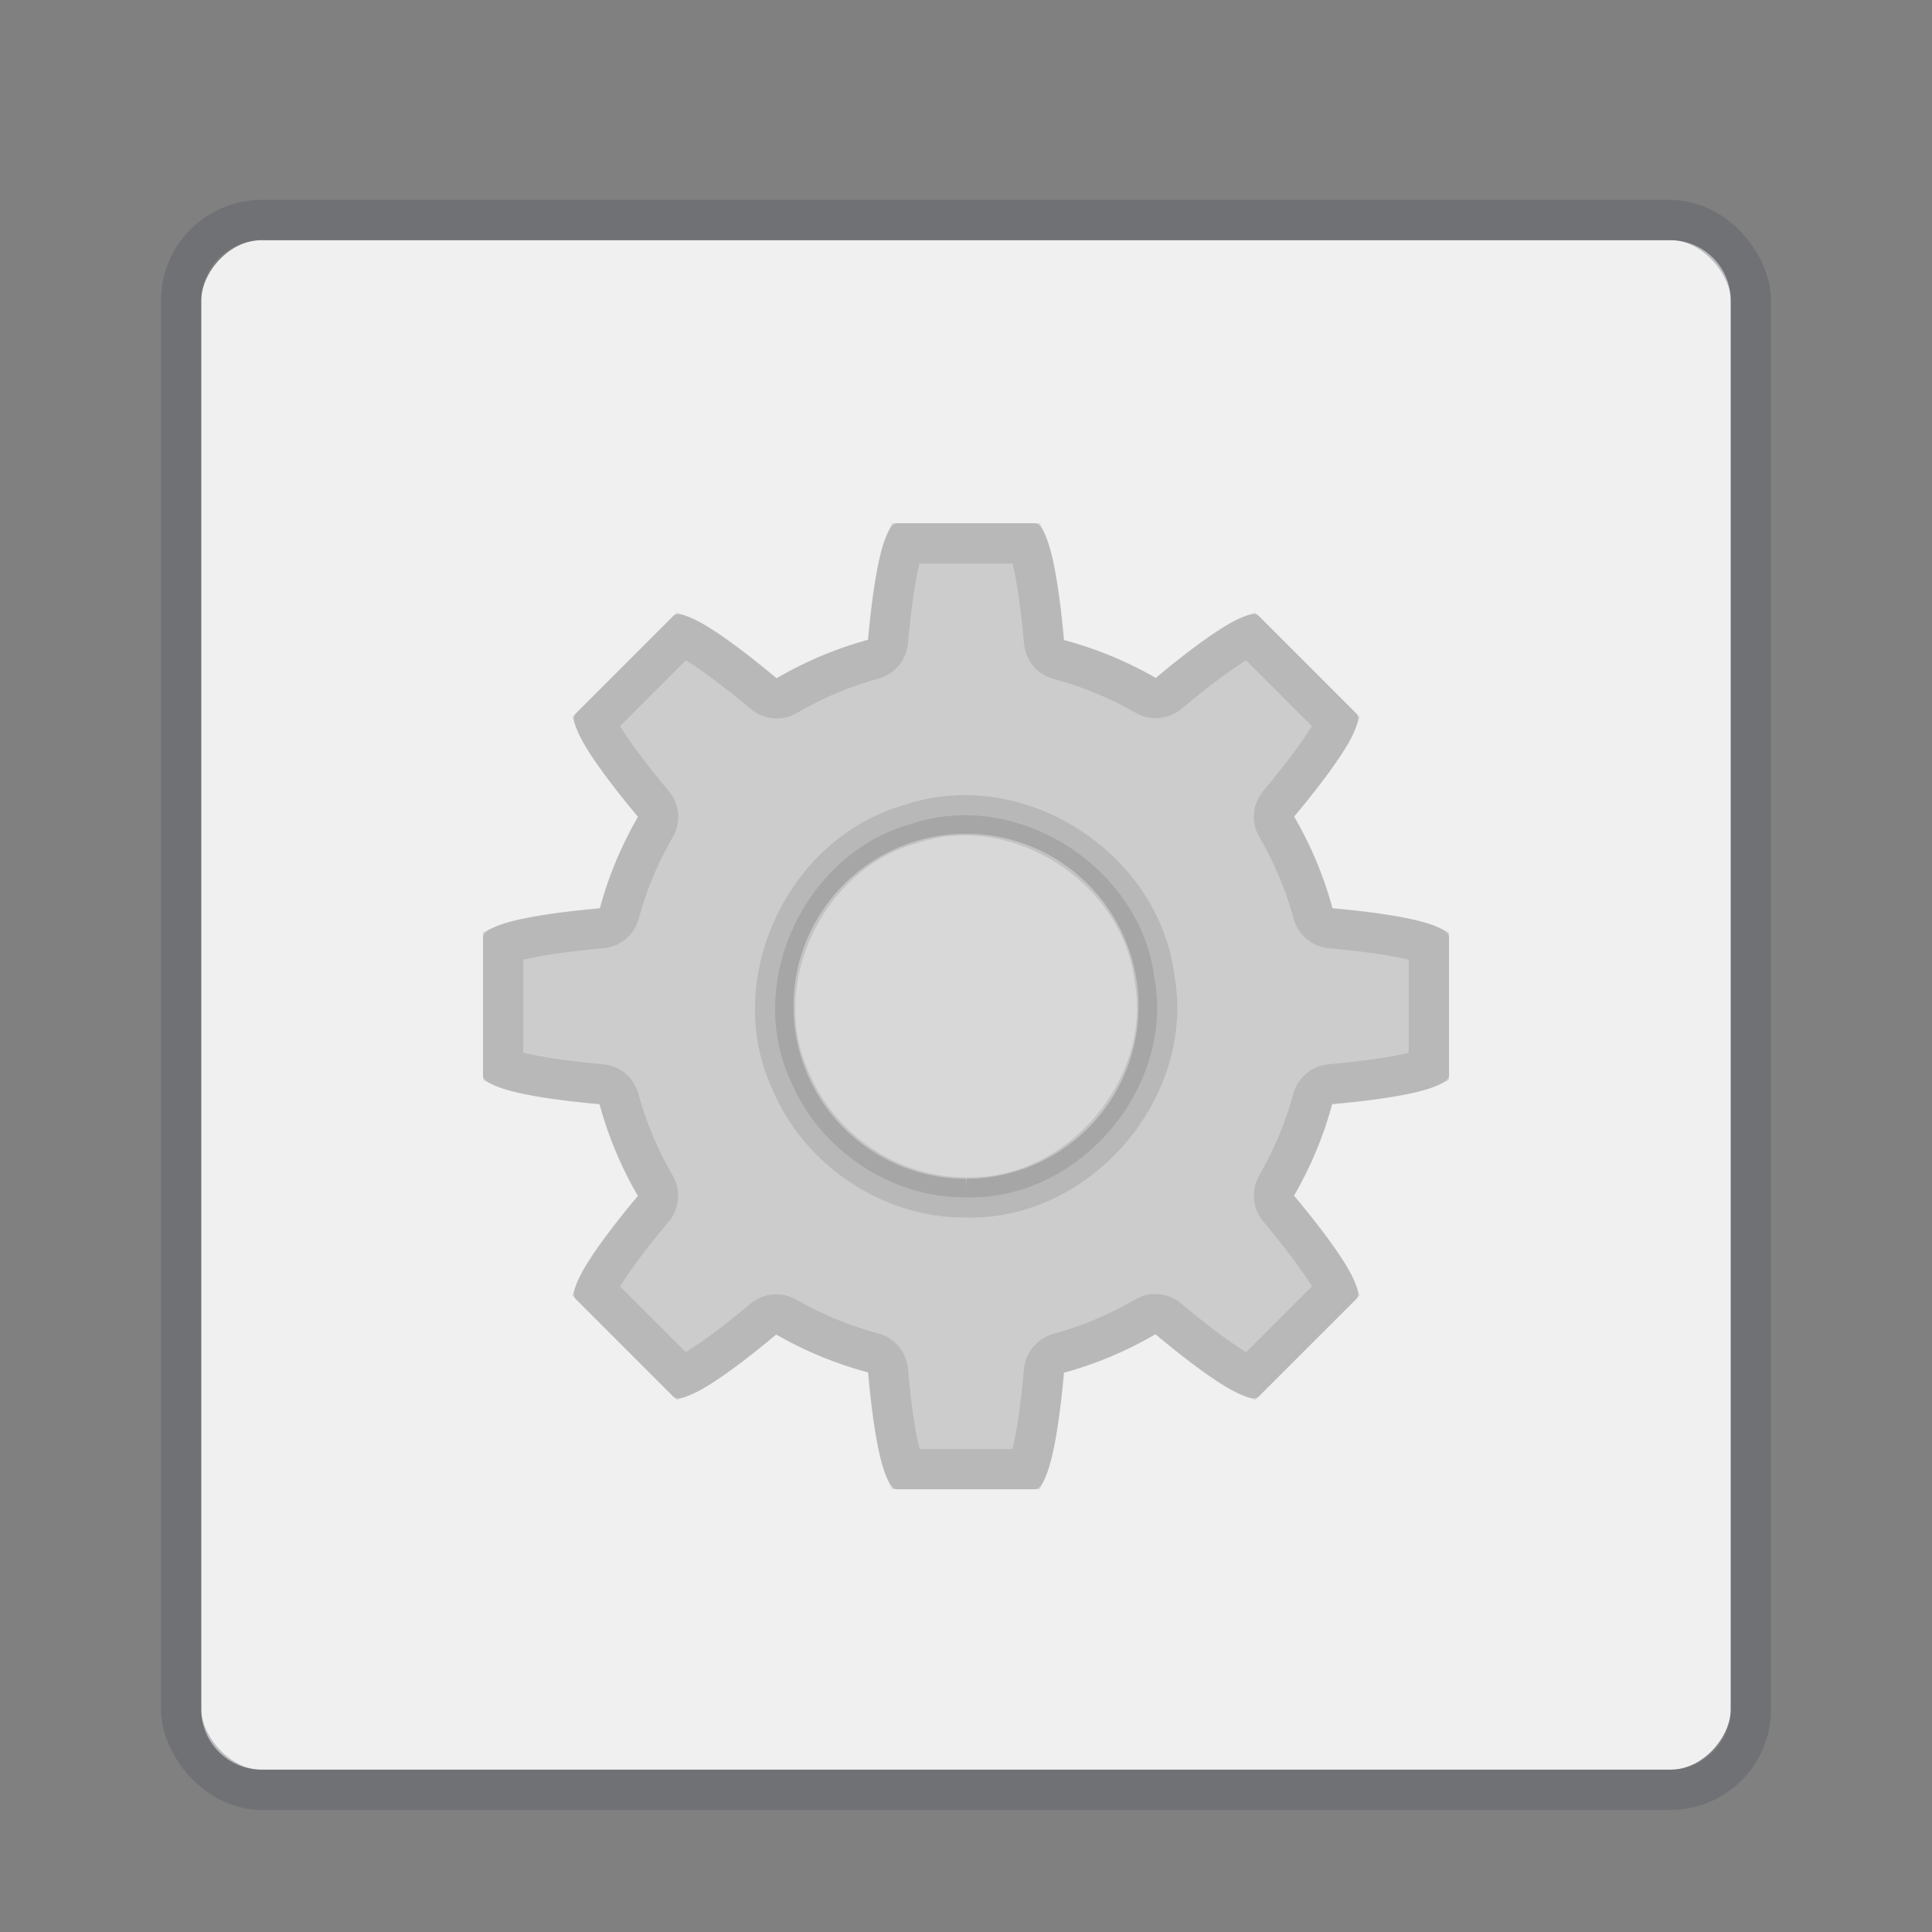 <?xml version="1.0" encoding="UTF-8" standalone="no"?>
<svg
   xmlns:dc="http://purl.org/dc/elements/1.1/"
   xmlns:cc="http://creativecommons.org/ns#"
   xmlns:rdf="http://www.w3.org/1999/02/22-rdf-syntax-ns#"
   xmlns:svg="http://www.w3.org/2000/svg"
   xmlns="http://www.w3.org/2000/svg"
   xmlns:xlink="http://www.w3.org/1999/xlink"
   xmlns:sodipodi="http://sodipodi.sourceforge.net/DTD/sodipodi-0.dtd"
   xmlns:inkscape="http://www.inkscape.org/namespaces/inkscape"
   version="1.1"
   width="48"
   height="48"
   id="svg4117"
   sodipodi:docname="applications-other.svg"
   inkscape:version="0.92.4 (5da689c313, 2019-01-14)">
  <rect width="100%" height="100%" fill="#808080" stroke="none"/>
  <sodipodi:namedview
     pagecolor="#ffffff"
     bordercolor="#666666"
     borderopacity="1"
     objecttolerance="10"
     gridtolerance="10"
     guidetolerance="10"
     inkscape:pageopacity="0"
     inkscape:pageshadow="2"
     inkscape:window-width="1366"
     inkscape:window-height="697"
     id="namedview73"
     showgrid="false"
     inkscape:zoom="4.9166667"
     inkscape:cx="27.162579"
     inkscape:cy="22.076149"
     inkscape:window-x="0"
     inkscape:window-y="0"
     inkscape:window-maximized="1"
     inkscape:current-layer="svg4117" />
  <defs
     id="defs4119">
    <filter
       color-interpolation-filters="sRGB"
       id="filter3831">
      <feGaussianBlur
         stdDeviation="0.637"
         id="feGaussianBlur3833" />
    </filter>
    <clipPath
       id="clipPath3823">
      <path
         d="M 108.812,58 C 107.254,58 106,59.254 106,60.812 l 0,24.375 C 106,86.746 107.254,88 108.812,88 l 24.375,0 C 134.746,88 136,86.746 136,85.188 l 0,-24.375 C 136,59.254 134.746,58 133.188,58 l -24.375,0 z m 7.188,4.5 10,0 0,8.75 5,0 -10,13.75 -10,-13.75 5,0 0,-8.75 z"
         id="path3825"
         style="fill:#ffffff;fill-opacity:1;stroke:none" />
    </clipPath>
    <linearGradient
       x1="65.263"
       y1="64.205"
       x2="65.263"
       y2="50.069"
       id="linearGradient3812"
       xlink:href="#linearGradient5010"
       gradientUnits="userSpaceOnUse"
       gradientTransform="matrix(0.625,0,0,0.625,78.5,32.25)" />
    <filter
       color-interpolation-filters="sRGB"
       id="filter3806">
      <feGaussianBlur
         stdDeviation="1.2"
         id="feGaussianBlur3808" />
    </filter>
    <linearGradient
       x1="70"
       y1="54"
       x2="70"
       y2="75.095"
       id="linearGradient3788"
       xlink:href="#linearGradient3737"
       gradientUnits="userSpaceOnUse"
       gradientTransform="translate(0,4)" />
    <linearGradient
       x1="56"
       y1="72"
       x2="88"
       y2="72"
       id="linearGradient3773"
       xlink:href="#linearGradient3778"
       gradientUnits="userSpaceOnUse"
       gradientTransform="matrix(0.938,0,0,0.938,-140.5,3.5)" />
    <linearGradient
       x1="65.263"
       y1="64.205"
       x2="65.263"
       y2="50.069"
       id="linearGradient3832"
       xlink:href="#linearGradient3737"
       gradientUnits="userSpaceOnUse"
       gradientTransform="matrix(0.625,0,0,0.625,28.5,31.25)" />
    <filter
       color-interpolation-filters="sRGB"
       id="filter3174">
      <feGaussianBlur
         stdDeviation="1.71"
         id="feGaussianBlur3176" />
    </filter>
    <linearGradient
       id="linearGradient3737">
      <stop
         id="stop3739"
         style="stop-color:#ffffff;stop-opacity:1"
         offset="0" />
      <stop
         id="stop3741"
         style="stop-color:#ffffff;stop-opacity:0"
         offset="1" />
    </linearGradient>
    <linearGradient
       x1="45.448"
       y1="92.54"
       x2="45.448"
       y2="7.017"
       id="ButtonShadow"
       gradientUnits="userSpaceOnUse"
       gradientTransform="scale(1.006,0.994)">
      <stop
         id="stop3750"
         style="stop-color:#000000;stop-opacity:1"
         offset="0" />
      <stop
         id="stop3752"
         style="stop-color:#000000;stop-opacity:0.588"
         offset="1" />
    </linearGradient>
    <linearGradient
       id="linearGradient5010">
      <stop
         id="stop5012"
         style="stop-color:#000000;stop-opacity:1"
         offset="0" />
      <stop
         id="stop5014"
         style="stop-color:#000000;stop-opacity:0"
         offset="1" />
    </linearGradient>
    <linearGradient
       id="linearGradient3778">
      <stop
         id="stop3780"
         style="stop-color:#499119;stop-opacity:1"
         offset="0" />
      <stop
         id="stop3782"
         style="stop-color:#8fd625;stop-opacity:1"
         offset="1" />
    </linearGradient>
  </defs>
  <rect
     transform="scale(1,-1)"
     width="38"
     height="38"
     rx="1.5"
     ry="1.5"
     x="5"
     y="-43.967"
     id="rect5505-6"
     style="color:#000000;display:inline;overflow:visible;visibility:visible;fill:#f0f0f0;fill-opacity:1;fill-rule:nonzero;stroke:none;stroke-width:1;marker:none;enable-background:accumulate" />
  <rect
     width="39"
     height="39"
     rx="2"
     ry="2"
     x="4.5"
     y="5.467"
     id="rect5505-21"
     style="color:#000000;fill:none;fill-opacity:1;fill-rule:nonzero;stroke:#555761;stroke-width:1;stroke-linecap:round;stroke-linejoin:round;stroke-miterlimit:4;stroke-opacity:1;stroke-dasharray:none;stroke-dashoffset:0;marker:none;visibility:visible;display:inline;overflow:visible;enable-background:accumulate;font-variant-east_asian:normal;opacity:0.35;vector-effect:none" />
  <g
     transform="translate(-135.857,-31.05)"
     id="layer2"
     style="display:none">
    <path
       d="M 11,7 48,5 85,7 c 3.324,0 6,2.676 6,6 l 0,73 c 0,3.324 -2.676,6 -6,6 L 11,92 C 7.676,92 5,89.324 5,86 L 5,13 C 5,9.676 7.676,7 11,7 z"
       id="rect3745"
       style="opacity:0.9;fill:url(#ButtonShadow);fill-opacity:1;fill-rule:nonzero;stroke:none;filter:url(#filter3174)" />
  </g>
  <g
     transform="translate(-135.857,-31.05)"
     id="layer4"
     style="display:none">
    <rect
       width="30"
       height="30"
       rx="2.812"
       ry="2.812"
       x="-86"
       y="56"
       transform="matrix(0,-1,1,0,0,4)"
       id="rect3790"
       style="opacity:0.6;fill:#000000;fill-opacity:1;stroke:none;filter:url(#filter3806)" />
    <rect
       width="30"
       height="30"
       rx="2.812"
       ry="2.812"
       x="-88"
       y="56"
       transform="matrix(0,-1,1,0,0,0)"
       id="rect2993"
       style="fill:url(#linearGradient3773);fill-opacity:1;stroke:none" />
    <path
       d="M 58.812,58 C 57.254,58 56,59.254 56,60.812 l 0,24.375 c 0,0.873 0.411,1.641 1.031,2.156 C 57.028,87.29 57,87.242 57,87.188 l 0,-24.375 C 57,61.254 58.171,60 59.625,60 l 22.75,0 C 83.829,60 85,61.254 85,62.812 l 0,24.375 c 0,0.055 -0.028,0.102 -0.031,0.156 C 85.589,86.829 86,86.061 86,85.188 l 0,-24.375 C 86,59.254 84.746,58 83.188,58 l -24.375,0 z"
       id="rect3775"
       style="opacity:0.5;fill:url(#linearGradient3788);fill-opacity:1;stroke:none" />
    <path
       d="m 116,63.5 0,8.75 -5,0 10,13.75 10,-13.75 -5,0 0,-8.75 -10,0 z"
       transform="translate(-50,0)"
       clip-path="url(#clipPath3823)"
       id="path3810"
       style="opacity:0.6;fill:url(#linearGradient3812);fill-opacity:1;fill-rule:nonzero;stroke:none;display:inline;filter:url(#filter3831)" />
    <path
       d="m 66,62.5 0,8.75 -5,0 10,13.75 10,-13.75 -5,0 0,-8.75 -10,0 z"
       id="path4278"
       style="fill:url(#linearGradient3832);fill-opacity:1;fill-rule:nonzero;stroke:none;display:inline" />
  </g>
  <path
     style="color:#000000;clip-rule:nonzero;display:inline;overflow:visible;visibility:visible;opacity:1;isolation:auto;mix-blend-mode:normal;color-interpolation:sRGB;color-interpolation-filters:linearRGB;solid-color:#000000;solid-opacity:1;fill:#cccccc;fill-opacity:1;fill-rule:nonzero;stroke:none;stroke-width:1;stroke-linecap:butt;stroke-linejoin:miter;stroke-miterlimit:4;stroke-dasharray:none;stroke-dashoffset:0;stroke-opacity:1;marker:none;color-rendering:auto;image-rendering:auto;shape-rendering:auto;text-rendering:auto;enable-background:accumulate;font-variant-east_asian:normal;vector-effect:none"
     d="m 22.286,13 c -0.309,0 -0.566,1.192 -0.717,2.895 a 9.429,9.429 0 0 0 -2.278,0.958 C 17.975,15.749 16.946,15.083 16.728,15.302 l -2.426,2.426 c -0.219,0.219 0.447,1.247 1.55,2.563 a 9.429,9.429 0 0 0 -0.949,2.278 c -1.708,0.151 -2.903,0.407 -2.903,0.717 v 3.429 c 0,0.309 1.192,0.566 2.895,0.717 a 9.429,9.429 0 0 0 0.954,2.283 c -1.101,1.314 -1.765,2.34 -1.547,2.558 l 2.426,2.426 c 0.218,0.218 1.243,-0.445 2.555,-1.544 a 9.429,9.429 0 0 0 2.287,0.943 C 21.72,35.805 21.977,37 22.286,37 h 3.429 c 0.309,0 0.566,-1.192 0.717,-2.895 a 9.429,9.429 0 0 0 2.278,-0.958 c 1.316,1.103 2.344,1.769 2.563,1.55 l 2.426,-2.426 c 0.219,-0.219 -0.447,-1.247 -1.55,-2.563 a 9.429,9.429 0 0 0 0.949,-2.278 c 1.708,-0.151 2.903,-0.407 2.903,-0.717 v -3.429 c 0,-0.309 -1.192,-0.566 -2.895,-0.717 a 9.429,9.429 0 0 0 -0.954,-2.283 c 1.101,-1.314 1.765,-2.34 1.547,-2.558 l -2.426,-2.426 c -0.218,-0.218 -1.243,0.445 -2.555,1.544 a 9.429,9.429 0 0 0 -2.287,-0.943 C 26.28,14.195 26.023,13 25.714,13 Z m 1.714,7.714 A 4.286,4.286 0 0 1 28.286,25 4.286,4.286 0 0 1 24,29.286 4.286,4.286 0 0 1 19.714,25 4.286,4.286 0 0 1 24,20.714 Z"
     id="path4690" />
  <path
     style="display:inline;overflow:visible;visibility:visible;opacity:0.1;fill:#000000;stroke:#000000;stroke-width:1;stroke-miterlimit:4;stroke-dasharray:none;stroke-opacity:1;marker:none;enable-background:accumulate"
     id="path4309"
     d="m 24,29.748 c 2.791,0.082 5.19,-2.706 4.68,-5.458 -0.347,-2.765 -3.442,-4.725 -6.082,-3.807 -2.592,0.735 -4.091,3.903 -2.958,6.364 0.715,1.721 2.493,2.921 4.361,2.901 z" />
  <path
     id="path4338"
     d="m 22.488,13.5 c -0.039,0.088 -0.091,0.222 -0.141,0.43 -0.112,0.469 -0.213,1.177 -0.287,2.014 -0.018,0.205 -0.162,0.378 -0.361,0.432 -0.755,0.206 -1.481,0.513 -2.156,0.908 -0.18,0.105 -0.406,0.085 -0.564,-0.049 C 18.332,16.692 17.756,16.26 17.344,16.006 17.161,15.893 17.028,15.834 16.938,15.799 L 14.799,17.938 c 0.035,0.09 0.095,0.224 0.207,0.406 0.254,0.412 0.687,0.988 1.229,1.635 0.134,0.159 0.153,0.385 0.049,0.564 -0.392,0.676 -0.697,1.402 -0.9,2.156 -0.054,0.199 -0.226,0.343 -0.432,0.361 -0.839,0.074 -1.549,0.175 -2.02,0.287 -0.208,0.049 -0.343,0.102 -0.432,0.141 v 3.023 c 0.088,0.039 0.222,0.091 0.43,0.141 0.469,0.112 1.177,0.213 2.014,0.287 0.205,0.018 0.378,0.162 0.432,0.361 0.205,0.756 0.512,1.485 0.906,2.162 0.105,0.18 0.085,0.406 -0.049,0.564 -0.541,0.646 -0.973,1.22 -1.227,1.631 -0.112,0.182 -0.172,0.315 -0.207,0.404 l 2.139,2.139 c 0.09,-0.035 0.223,-0.095 0.404,-0.207 0.411,-0.253 0.984,-0.683 1.629,-1.223 0.159,-0.133 0.383,-0.152 0.562,-0.049 0.678,0.391 1.408,0.691 2.164,0.893 0.2,0.053 0.346,0.227 0.363,0.434 0.074,0.839 0.175,1.549 0.287,2.02 0.049,0.208 0.102,0.343 0.141,0.432 h 3.023 c 0.039,-0.088 0.091,-0.222 0.141,-0.43 0.112,-0.469 0.213,-1.177 0.287,-2.014 0.018,-0.205 0.162,-0.378 0.361,-0.432 0.755,-0.206 1.481,-0.513 2.156,-0.908 0.18,-0.105 0.406,-0.085 0.564,0.049 0.647,0.542 1.223,0.974 1.635,1.229 0.182,0.112 0.316,0.172 0.406,0.207 L 33.201,32.062 c -0.035,-0.09 -0.095,-0.224 -0.207,-0.406 -0.254,-0.412 -0.687,-0.988 -1.229,-1.635 -0.134,-0.159 -0.153,-0.385 -0.049,-0.564 0.392,-0.676 0.697,-1.402 0.9,-2.156 0.054,-0.199 0.226,-0.343 0.432,-0.361 0.839,-0.074 1.549,-0.175 2.02,-0.287 C 35.276,26.603 35.412,26.551 35.5,26.512 v -3.023 c -0.088,-0.039 -0.222,-0.091 -0.43,-0.141 -0.469,-0.112 -1.177,-0.213 -2.014,-0.287 -0.205,-0.018 -0.378,-0.162 -0.432,-0.361 -0.205,-0.756 -0.512,-1.485 -0.906,-2.162 -0.105,-0.18 -0.085,-0.406 0.049,-0.564 0.541,-0.646 0.973,-1.22 1.227,-1.631 0.112,-0.182 0.172,-0.315 0.207,-0.404 L 31.062,15.799 c -0.09,0.035 -0.223,0.095 -0.404,0.207 -0.411,0.253 -0.984,0.683 -1.629,1.223 -0.159,0.133 -0.383,0.152 -0.562,0.049 -0.678,-0.391 -1.408,-0.691 -2.164,-0.893 -0.2,-0.053 -0.346,-0.227 -0.363,-0.434 -0.074,-0.839 -0.175,-1.549 -0.287,-2.02 C 25.603,13.724 25.551,13.588 25.512,13.5 Z"
     style="color:#000000;clip-rule:nonzero;display:inline;overflow:visible;visibility:visible;opacity:0.1;isolation:auto;mix-blend-mode:normal;color-interpolation:sRGB;color-interpolation-filters:linearRGB;solid-color:#000000;solid-opacity:1;fill:none;fill-opacity:1;fill-rule:nonzero;stroke:#000000;stroke-width:1;stroke-linecap:butt;stroke-linejoin:miter;stroke-miterlimit:4;stroke-dasharray:none;stroke-dashoffset:0;stroke-opacity:1;marker:none;color-rendering:auto;image-rendering:auto;shape-rendering:auto;text-rendering:auto;enable-background:accumulate" />
</svg>
